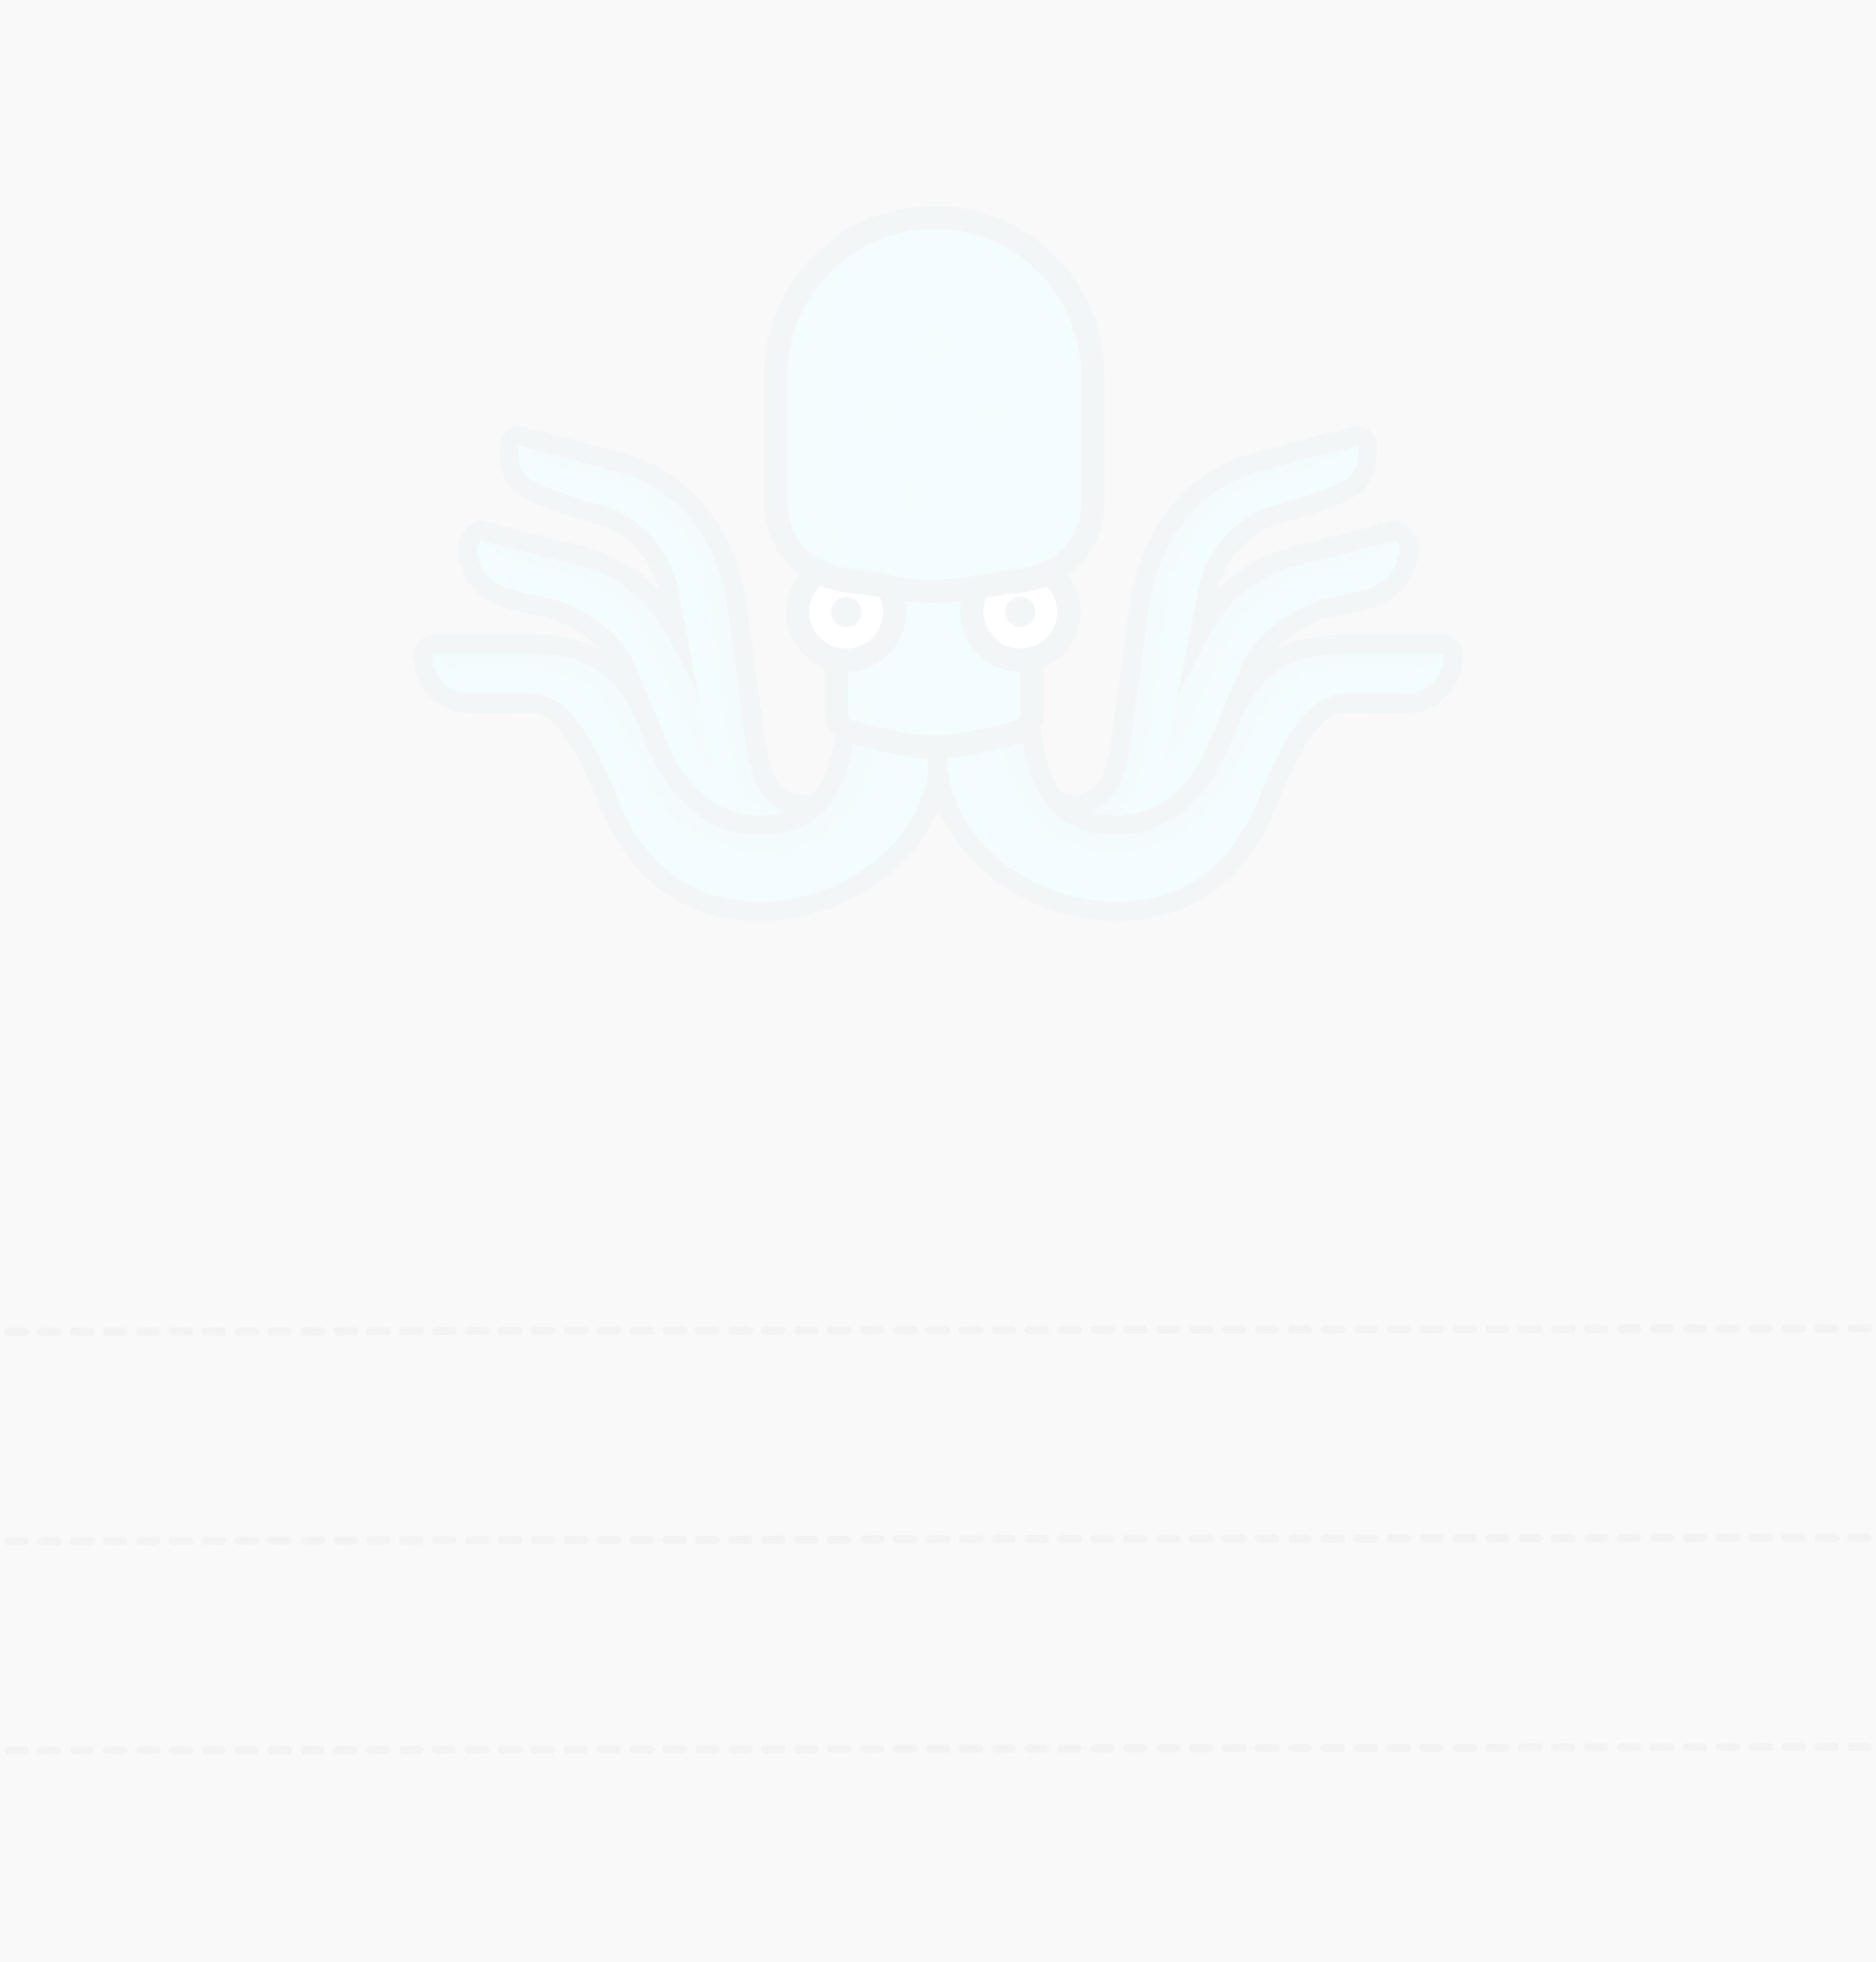 <svg width="456" height="477" viewBox="0 0 456 477" fill="none" opacity="0.05" xmlns="http://www.w3.org/2000/svg">
<rect x="0" y="0" width="456" height="477" fill="#808080" stroke="none"/>
<path d="M175.976 207.505C180.745 214.159 187.47 217.778 196.045 217.778C207.158 217.778 216.105 213.183 222.218 205.077C227.543 198.017 230.398 188.61 230.398 179.19V165.842L203.705 166.029L202.634 184.769C202.634 191.176 200.36 193.307 194.634 193.307C190.198 193.307 187.057 188.664 186.062 180.555L181.521 147.195C179.749 135.693 175.434 126.76 168.955 120.279C163.404 114.726 156.442 111.15 148.607 109.361L126.604 103.559C123.501 103.559 121.258 105.996 121.258 108.767C121.258 113.361 121.802 115.611 124.475 118.888C125.24 119.825 126.474 120.655 128.2 121.52C129.982 122.412 132.296 123.336 135.03 124.28C137.23 125.041 139.578 125.774 141.926 126.453C142.893 126.733 143.862 127.003 144.834 127.264C153.208 129.521 159.636 137.562 160.575 145.97L168.201 185.046C169.39 194.18 171.932 201.863 175.976 207.505ZM230.179 166.484H204.635L204.674 168.874L204.915 183.982C204.915 190.305 200.33 194.185 194.142 194.185C189.694 194.185 185.524 189.495 180.551 179.75L166.106 151.752C159.658 140.563 151.004 134.449 137.486 131.794L117.003 126.532C113.732 126.532 111.23 130.579 111.23 133.466C111.23 136.764 112.668 140.258 114.877 142.986C116.872 145.452 121.109 147.602 125.056 148.431L133.654 150.264C140.486 152.571 146.818 157.275 149.763 162.831L160.642 188.908C164.743 197.891 168.938 204.465 173.955 209.21C179.834 214.77 186.757 217.66 195.019 217.66C202.588 217.66 210.444 214.967 216.521 210.143C223.274 204.781 227.42 197.195 227.971 188.192L230.179 166.484Z" fill="#053949"/>
<path d="M169.949 169.463L165.241 145.35C164.055 135.117 156.334 125.49 146.257 122.773C145.982 122.701 145.708 122.627 145.434 122.552C144.771 122.371 144.031 122.163 143.233 121.933C140.958 121.274 138.683 120.564 136.567 119.833C134.012 118.95 131.873 118.096 130.308 117.312C129.687 117.001 129.171 116.707 128.774 116.44C128.434 116.212 128.211 116.023 128.122 115.913C126.269 113.642 125.963 112.379 125.963 108.767C125.963 108.643 126.025 108.492 126.129 108.378C126.152 108.353 147.445 113.921 147.445 113.921C154.552 115.539 160.732 118.71 165.627 123.606C171.375 129.356 175.246 137.369 176.864 147.871L181.395 181.159C182.64 191.302 187.179 198.013 194.633 198.013C202.872 198.013 207.317 193.867 207.339 184.905L208.151 170.704L225.692 170.581V179.19C225.692 187.63 223.14 196.04 218.461 202.244C213.224 209.186 205.659 213.072 196.045 213.072C195.089 213.074 194.134 213.016 193.185 212.899C180.97 212.154 172.634 203.83 164.97 187.06L154.026 160.828C150.413 153.915 143.004 148.419 135.019 145.758L126.03 143.827C123.044 143.2 119.751 141.529 118.535 140.025C116.96 138.08 115.936 135.592 115.936 133.465C115.936 133.203 116.193 132.462 116.576 131.843C116.692 131.656 116.809 131.494 116.917 131.368L136.449 136.385C148.728 138.784 156.232 144.067 161.975 154.007L169.949 169.463Z" fill="#00D8FE"/>
<path d="M169.949 169.463L165.241 145.35C164.055 135.117 156.334 125.49 146.257 122.773C145.982 122.701 145.708 122.627 145.434 122.552C144.771 122.371 144.031 122.163 143.233 121.933C140.958 121.274 138.683 120.564 136.567 119.833C134.012 118.95 131.873 118.096 130.308 117.312C129.687 117.001 129.171 116.707 128.774 116.44C128.434 116.212 128.211 116.023 128.122 115.913C126.269 113.642 125.963 112.379 125.963 108.767C125.963 108.643 126.025 108.492 126.129 108.378C126.152 108.353 147.445 113.921 147.445 113.921C154.552 115.539 160.732 118.71 165.627 123.606C171.375 129.356 175.246 137.369 176.864 147.871L181.395 181.159C182.64 191.302 187.179 198.013 194.633 198.013C202.872 198.013 207.317 193.867 207.339 184.905L208.151 170.704L225.692 170.581V179.19C225.692 187.63 223.14 196.04 218.461 202.244C213.224 209.186 205.659 213.072 196.045 213.072C195.089 213.074 194.134 213.016 193.185 212.899C180.97 212.154 172.634 203.83 164.97 187.06L154.026 160.828C150.413 153.915 143.004 148.419 135.019 145.758L126.03 143.827C123.044 143.2 119.751 141.529 118.535 140.025C116.96 138.08 115.936 135.592 115.936 133.465C115.936 133.203 116.193 132.462 116.576 131.843C116.692 131.656 116.809 131.494 116.917 131.368L136.449 136.385C148.728 138.784 156.232 144.067 161.975 154.007L169.949 169.463Z" fill="#00D8FE"/>
<path d="M116.853 130.975C117.266 131.683 117.746 132.351 118.287 132.967C119.608 134.47 123.183 136.141 126.425 136.768L136.185 138.699C144.854 141.36 152.898 146.857 156.822 153.769L168.705 180.001C170.321 183.258 171.964 186.196 173.661 188.823C173.337 187.19 173.069 185.547 172.858 183.896L169.949 168.992L161.975 153.536C156.232 143.596 148.728 138.313 136.449 135.914L116.917 130.898L116.853 130.975Z" fill="black" fill-opacity="0.25"/>
<path d="M212.045 170.673V183.896C212.045 192.976 208.384 202.248 195.501 202.248C187.662 202.248 179.678 197.423 177.075 179.258L172.01 144.366C170.696 134.133 160.509 119.843 149.339 117.126C148.912 117.024 133.396 112.449 131.662 111.665C130.973 111.354 129.337 110.376 129.238 110.265C128.638 109.603 128.185 109.026 127.844 108.451C130.383 109.105 148.402 113.921 148.402 113.921C155.356 115.539 161.403 118.71 166.191 123.606C171.815 129.356 175.602 137.369 177.185 147.871L181.618 181.159C182.836 191.302 187.277 198.013 194.57 198.013C202.631 198.013 206.98 193.867 207.001 184.905L207.795 170.704L212.045 170.673Z" fill="black" fill-opacity="0.25"/>
<path d="M230.869 182.013V165.543H203.575V167.896C203.575 189.075 197.77 198.248 184.751 198.248C173.263 198.248 165.361 190.041 160.331 176.576C154.592 161.214 145.889 154.248 128.922 154.248H105.692C102.757 154.248 100.439 156.669 100.439 159.593C100.436 163.248 101.89 166.753 104.48 169.332C107.069 171.922 110.583 173.375 114.245 173.368L128.978 173.307C132.04 173.307 135 175.548 138.04 180.128C140.573 183.945 142.707 188.468 146.099 196.687C149.14 204.055 153.308 210.302 158.883 215.008C165.704 220.767 174.29 223.896 184.751 223.896C196.014 223.896 207.472 219.79 216.124 212.603C225.465 204.843 230.869 194.136 230.869 182.013Z" fill="#053949"/>
<path d="M226.163 170.248V182.013C226.163 192.684 221.417 202.088 213.117 208.983C205.313 215.466 194.921 219.19 184.751 219.19C175.399 219.19 167.89 216.453 161.919 211.413C156.98 207.242 153.223 201.613 150.449 194.891C146.942 186.393 144.719 181.681 141.96 177.526C138.138 171.767 133.957 168.601 128.968 168.601L114.235 168.662C111.823 168.667 109.508 167.709 107.804 166.001C106.099 164.305 105.142 161.998 105.145 159.593C105.145 159.224 105.403 158.954 105.692 158.954H128.922C143.785 158.954 150.831 164.594 155.922 178.223C158.355 184.736 161.551 190.348 165.669 194.625C170.834 199.989 177.193 202.954 184.751 202.954C200.386 202.954 207.77 192.125 208.255 170.248H226.163Z" fill="#00D8FE"/>
<path d="M105.291 159.159C105.72 159.704 106.326 160.194 107.084 160.882C108.706 162.353 110.886 163.19 113.222 163.19H132.516C143.271 163.19 148.863 171.592 155.888 187.06C158.535 192.888 165.756 206.954 186.163 206.954C206.57 206.954 212.516 187.032 212.516 177.778V170.248H208.255C207.771 192.125 200.387 202.954 184.751 202.954C177.194 202.954 170.834 199.989 165.669 194.625C161.551 190.348 158.355 184.736 155.922 178.223C150.831 164.594 143.785 158.954 128.922 158.954H105.692C105.538 158.954 105.393 159.031 105.291 159.159Z" fill="black" fill-opacity="0.25"/>
<path d="M280.114 207.505C275.346 214.159 268.62 217.778 260.045 217.778C248.932 217.778 239.986 213.183 233.873 205.077C228.547 198.017 225.692 188.61 225.692 179.19V165.842L252.386 166.029L253.457 184.769C253.457 191.176 255.73 193.307 261.457 193.307C265.893 193.307 269.034 188.664 270.028 180.555L274.57 147.195C276.341 135.693 280.657 126.76 287.136 120.279C292.687 114.726 299.649 111.15 307.484 109.361L329.487 103.559C332.59 103.559 334.833 105.996 334.833 108.767C334.833 113.361 334.289 115.611 331.615 118.888C330.851 119.825 329.617 120.655 327.89 121.52C326.109 122.412 323.795 123.336 321.061 124.28C318.861 125.041 316.513 125.774 314.165 126.453C313.198 126.733 312.229 127.003 311.257 127.264C302.883 129.521 296.455 137.562 295.515 145.97L287.89 185.046C286.7 194.18 284.159 201.863 280.114 207.505ZM225.912 166.484H251.455L251.417 168.874L251.175 183.982C251.175 190.305 255.76 194.185 261.949 194.185C266.397 194.185 270.567 189.495 275.54 179.75L289.984 151.752C296.433 140.563 305.086 134.449 318.604 131.794L339.088 126.532C342.358 126.532 344.86 130.579 344.86 133.466C344.86 136.764 343.422 140.258 341.214 142.986C339.219 145.452 334.981 147.602 331.035 148.431L322.437 150.264C315.605 152.571 309.272 157.275 306.327 162.831L295.448 188.908C291.348 197.891 287.153 204.465 282.135 209.21C276.257 214.77 269.333 217.66 261.072 217.66C253.502 217.66 245.647 214.967 239.57 210.143C232.816 204.781 228.67 197.195 228.119 188.192L225.912 166.484Z" fill="#053949"/>
<path d="M286.142 169.463L290.849 145.35C292.035 135.117 299.756 125.49 309.834 122.773C310.844 122.503 311.852 122.223 312.857 121.933C315.133 121.274 317.408 120.564 319.523 119.833C322.079 118.95 324.218 118.096 325.782 117.312C326.403 117.001 326.919 116.707 327.316 116.44C327.657 116.212 327.879 116.023 327.969 115.913C329.821 113.642 330.127 112.379 330.127 108.767C330.127 108.643 330.066 108.492 329.961 108.378C329.938 108.353 308.646 113.921 308.646 113.921C301.538 115.539 295.358 118.71 290.464 123.606C284.715 129.356 280.845 137.369 279.227 147.871L274.695 181.159C273.451 191.302 268.912 198.013 261.457 198.013C253.218 198.013 248.774 193.867 248.751 184.905L247.94 170.704L230.398 170.581V179.19C230.398 187.63 232.951 196.04 237.63 202.244C242.866 209.186 250.431 213.072 260.045 213.072C261.03 213.072 261.984 213.014 262.906 212.899C275.12 212.154 283.457 203.83 291.12 187.06L302.064 160.828C305.678 153.915 313.087 148.419 321.071 145.758L330.06 143.827C333.046 143.2 336.339 141.529 337.556 140.025C339.13 138.08 340.154 135.592 340.154 133.465C340.154 133.203 339.897 132.462 339.514 131.843C339.413 131.677 339.299 131.518 339.174 131.368L319.642 136.385C307.363 138.784 299.858 144.067 294.115 154.007L286.142 169.463Z" fill="#00D8FE"/>
<path d="M286.142 169.463L290.849 145.35C292.035 135.117 299.756 125.49 309.834 122.773C310.844 122.503 311.852 122.223 312.857 121.933C315.133 121.274 317.408 120.564 319.523 119.833C322.079 118.95 324.218 118.096 325.782 117.312C326.403 117.001 326.919 116.707 327.316 116.44C327.657 116.212 327.879 116.023 327.969 115.913C329.821 113.642 330.127 112.379 330.127 108.767C330.127 108.643 330.066 108.492 329.961 108.378C329.938 108.353 308.646 113.921 308.646 113.921C301.538 115.539 295.358 118.71 290.464 123.606C284.715 129.356 280.845 137.369 279.227 147.871L274.695 181.159C273.451 191.302 268.912 198.013 261.457 198.013C253.218 198.013 248.774 193.867 248.751 184.905L247.94 170.704L230.398 170.581V179.19C230.398 187.63 232.951 196.04 237.63 202.244C242.866 209.186 250.431 213.072 260.045 213.072C261.03 213.072 261.984 213.014 262.906 212.899C275.12 212.154 283.457 203.83 291.12 187.06L302.064 160.828C305.678 153.915 313.087 148.419 321.071 145.758L330.06 143.827C333.046 143.2 336.339 141.529 337.556 140.025C339.13 138.08 340.154 135.592 340.154 133.465C340.154 133.203 339.897 132.462 339.514 131.843C339.413 131.677 339.299 131.518 339.174 131.368L319.642 136.385C307.363 138.784 299.858 144.067 294.115 154.007L286.142 169.463Z" fill="#00D8FE"/>
<path d="M339.237 130.975C338.825 131.683 338.345 132.351 337.804 132.967C336.482 134.47 332.907 136.141 329.665 136.768L319.905 138.699C311.236 141.36 303.192 146.857 299.268 153.769L287.386 180.001C285.77 183.258 284.127 186.196 282.43 188.823C282.753 187.19 283.021 185.547 283.232 183.896L286.142 168.992L294.115 153.536C299.858 143.596 307.363 138.313 319.642 135.914L339.174 130.897L339.237 130.975Z" fill="black" fill-opacity="0.25"/>
<path d="M244.045 170.673V183.896C244.045 192.976 247.707 202.248 260.589 202.248C268.428 202.248 276.413 197.423 279.016 179.258L284.081 144.366C285.395 134.133 295.581 119.843 306.752 117.126C307.179 117.024 322.695 112.449 324.429 111.665C325.118 111.354 326.754 110.376 326.853 110.265C327.452 109.603 327.906 109.026 328.247 108.451C325.708 109.105 307.689 113.921 307.689 113.921C300.735 115.539 294.688 118.71 289.9 123.606C284.276 129.356 280.489 137.369 278.906 147.871L274.473 181.159C273.255 191.302 268.813 198.013 261.521 198.013C253.46 198.013 249.111 193.867 249.09 184.905L248.296 170.704L244.045 170.673Z" fill="black" fill-opacity="0.25"/>
<path d="M225.222 182.013V165.543H252.516V167.896C252.516 189.075 258.321 198.248 271.339 198.248C282.828 198.248 290.73 190.041 295.76 176.576C301.498 161.214 310.201 154.248 327.169 154.248H350.398C353.334 154.248 355.651 156.669 355.651 159.593C355.655 163.248 354.2 166.753 351.611 169.332C349.022 171.922 345.508 173.375 341.845 173.368L327.113 173.307C324.05 173.307 321.091 175.548 318.051 180.128C315.517 183.945 313.383 188.468 309.992 196.687C306.951 204.055 302.782 210.302 297.207 215.008C290.386 220.767 281.801 223.896 271.339 223.896C260.076 223.896 248.619 219.79 239.967 212.603C230.625 204.843 225.222 194.136 225.222 182.013Z" fill="#053949"/>
<path d="M229.928 170.248V182.013C229.928 192.684 234.674 202.088 242.974 208.983C250.778 215.466 261.17 219.19 271.339 219.19C280.691 219.19 288.201 216.453 294.171 211.413C299.111 207.242 302.868 201.613 305.642 194.891C309.149 186.393 311.372 181.681 314.131 177.526C317.953 171.767 322.134 168.601 327.123 168.601L341.855 168.662C344.302 168.662 346.588 167.697 348.286 166.001C349.991 164.305 350.949 161.998 350.946 159.593C350.946 159.224 350.688 158.954 350.398 158.954H327.169C312.306 158.954 305.259 164.594 300.169 178.223C297.736 184.736 294.539 190.348 290.421 194.625C285.257 199.989 278.897 202.954 271.339 202.954C255.704 202.954 248.32 192.125 247.835 170.248H229.928Z" fill="#00D8FE"/>
<path d="M350.8 159.159C350.371 159.704 349.765 160.194 349.006 160.882C347.385 162.353 345.204 163.19 342.869 163.19H323.575C312.819 163.19 307.227 171.592 300.203 187.06C297.555 192.888 290.335 206.954 269.928 206.954C249.521 206.954 243.575 187.032 243.575 177.778V170.248H247.835C248.32 192.125 255.704 202.954 271.339 202.954C278.897 202.954 285.257 199.989 290.422 194.625C294.539 190.348 297.735 184.736 300.169 178.223C305.259 164.594 312.306 158.954 327.169 158.954H350.398C350.553 158.954 350.698 159.031 350.8 159.159Z" fill="black" fill-opacity="0.25"/>
<path d="M246.102 175.415C246.102 175.415 233.359 178.835 226.987 178.835C220.615 178.835 208.105 175.415 208.105 175.415C207.02 175.415 206.14 174.535 206.14 173.45V128.984C206.14 128.463 206.347 127.963 206.716 127.595C207.084 127.226 207.584 127.019 208.105 127.019H246.102C247.187 127.019 248.067 127.899 248.067 128.984V173.45C248.067 173.971 247.86 174.471 247.492 174.839C247.123 175.208 246.623 175.415 246.102 175.415Z" fill="#00D8FE"/>
<path d="M240.12 182.646C238.596 182.973 237.142 183.261 235.769 183.507C232.17 184.151 229.268 184.482 226.987 184.482C224.726 184.482 221.877 184.157 218.365 183.525C216.978 183.275 215.505 182.98 213.952 182.642C211.696 182.149 209.451 181.609 207.211 181.021C207.181 181.013 207.153 181.006 207.128 180.999C203.36 180.515 200.493 177.298 200.493 173.45V128.984C200.493 124.78 203.901 121.372 208.105 121.372H246.102C250.306 121.372 253.714 124.78 253.714 128.984V173.447C253.716 177.305 250.837 180.528 247.058 181.002C244.757 181.597 242.444 182.145 240.12 182.646ZM246.287 175.406C247.29 175.314 248.067 174.467 248.067 173.448V128.984C248.067 127.899 247.188 127.019 246.102 127.019H208.105C207.02 127.019 206.14 127.899 206.14 128.984V173.45C206.14 174.465 206.916 175.312 207.917 175.406L208.163 175.429L208.402 175.494C208.45 175.508 208.505 175.522 208.652 175.561C210.81 176.128 212.979 176.649 215.156 177.125C216.642 177.448 218.048 177.73 219.365 177.967C222.576 178.545 225.118 178.835 226.987 178.835C228.877 178.835 231.475 178.539 234.774 177.948C236.081 177.714 237.471 177.439 238.933 177.125C241.245 176.627 243.546 176.081 245.835 175.485L246.058 175.427L246.287 175.406Z" fill="#043849"/>
<mask id="mask0_203_23" style="mask-type:luminance" maskUnits="userSpaceOnUse" x="206" y="127" width="43" height="52">
<path d="M246.102 175.415C246.102 175.415 233.359 178.835 226.986 178.835C220.615 178.835 208.105 175.415 208.105 175.415C207.02 175.415 206.14 174.535 206.14 173.45V128.984C206.14 128.463 206.347 127.963 206.716 127.595C207.084 127.226 207.584 127.019 208.105 127.019H246.102C247.187 127.019 248.067 127.899 248.067 128.984V173.45C248.067 173.971 247.86 174.471 247.492 174.839C247.123 175.208 246.623 175.415 246.102 175.415Z" fill="black" fill-opacity="0.25"/>
</mask>
<g mask="url(#mask0_203_23)">
<path d="M205.928 141.072H216.281L210.634 180.601H205.928V141.072Z" fill="black" fill-opacity="0.25"/>
</g>
<path d="M205.671 160.518C212.18 160.518 217.456 155.252 217.456 148.755C217.456 142.259 212.18 136.992 205.671 136.992C199.163 136.992 193.886 142.259 193.886 148.755C193.886 155.252 199.163 160.518 205.671 160.518Z" fill="white"/>
<path d="M205.671 163.342C197.604 163.342 191.063 156.812 191.063 148.755C191.063 140.698 197.604 134.169 205.671 134.169C213.738 134.169 220.28 140.698 220.28 148.755C220.28 156.812 213.738 163.342 205.671 163.342ZM205.671 157.695C210.622 157.695 214.633 153.691 214.633 148.755C214.633 143.819 210.622 139.816 205.671 139.816C200.721 139.816 196.71 143.819 196.71 148.755C196.71 153.691 200.721 157.695 205.671 157.695Z" fill="#063A49"/>
<path d="M205.671 152.453C207.708 152.453 209.359 150.802 209.359 148.765C209.359 146.728 207.708 145.077 205.671 145.077C203.634 145.077 201.983 146.728 201.983 148.765C201.983 150.802 203.634 152.453 205.671 152.453Z" fill="#053949"/>
<path d="M248.024 160.518C254.533 160.518 259.809 155.252 259.809 148.755C259.809 142.259 254.533 136.992 248.024 136.992C241.516 136.992 236.239 142.259 236.239 148.755C236.239 155.252 241.516 160.518 248.024 160.518Z" fill="white"/>
<path d="M248.024 163.342C239.957 163.342 233.416 156.812 233.416 148.755C233.416 140.698 239.957 134.169 248.024 134.169C256.091 134.169 262.633 140.698 262.633 148.755C262.633 156.812 256.091 163.342 248.024 163.342ZM248.024 157.695C252.975 157.695 256.986 153.691 256.986 148.755C256.986 143.819 252.975 139.816 248.024 139.816C243.074 139.816 239.063 143.819 239.063 148.755C239.063 153.691 243.074 157.695 248.024 157.695Z" fill="#063A49"/>
<path d="M248.024 152.453C250.061 152.453 251.712 150.802 251.712 148.765C251.712 146.728 250.061 145.077 248.024 145.077C245.987 145.077 244.336 146.728 244.336 148.765C244.336 150.802 245.987 152.453 248.024 152.453Z" fill="#053949"/>
<path d="M238.49 145.505C237.209 145.713 235.925 145.903 234.637 146.077C231.475 146.5 228.93 146.718 226.952 146.718C224.997 146.718 222.488 146.5 219.378 146.075C218.188 145.913 216.923 145.722 215.589 145.503C213.605 145.178 211.627 144.821 209.646 144.431C195.828 144.182 185.728 135.134 185.728 122.213V91.342C185.728 68.509 204.237 50 227.07 50C249.955 50 268.479 68.494 268.479 91.342V122.213C268.48 135.137 258.374 144.187 244.549 144.432C242.534 144.821 240.514 145.179 238.49 145.505ZM244.231 138.789C255.243 138.683 262.833 131.948 262.832 122.213V91.342C262.832 71.615 246.838 55.647 227.07 55.647C207.356 55.647 191.375 71.628 191.375 91.342V122.213C191.375 131.947 198.962 138.682 209.972 138.788L210.237 138.791L210.498 138.843L210.72 138.887C212.642 139.266 214.57 139.613 216.502 139.93C217.788 140.141 219.003 140.324 220.141 140.48C223.021 140.873 225.297 141.071 226.952 141.071C228.635 141.071 230.952 140.873 233.885 140.48C235.122 140.313 236.356 140.13 237.59 139.931C239.639 139.6 241.682 139.237 243.719 138.841L243.973 138.791L244.231 138.789Z" fill="#043849"/>
<mask id="mask1_203_23" style="mask-type:luminance" maskUnits="userSpaceOnUse" x="191" y="55" width="72" height="87">
<path d="M243.975 138.79C243.975 138.79 232.626 141.071 226.952 141.071C221.379 141.071 210.233 138.79 210.233 138.79C199.818 138.79 191.375 132.628 191.375 122.213V91.342C191.375 71.628 207.356 55.647 227.07 55.647C246.851 55.647 262.832 71.628 262.832 91.342V122.213C262.833 132.628 254.389 138.79 243.975 138.79Z" fill="#00D8FE"/>
</mask>
<g mask="url(#mask1_203_23)">
<path d="M243.975 138.79C243.975 138.79 232.626 141.071 226.952 141.071C221.379 141.071 210.233 138.79 210.233 138.79C199.818 138.79 191.375 132.628 191.375 122.213V91.342C191.375 71.628 207.356 55.647 227.07 55.647C246.851 55.647 262.832 71.628 262.832 91.342V122.213C262.833 132.628 254.389 138.79 243.975 138.79Z" fill="#00D8FE"/>
</g>
<mask id="mask2_203_23" style="mask-type:luminance" maskUnits="userSpaceOnUse" x="191" y="55" width="72" height="87">
<path d="M243.975 138.79C243.975 138.79 232.626 141.071 226.952 141.071C221.379 141.071 210.233 138.79 210.233 138.79C199.818 138.79 191.375 132.628 191.375 122.213V91.342C191.375 71.628 207.356 55.647 227.07 55.647C246.851 55.647 262.832 71.628 262.832 91.342V122.213C262.833 132.628 254.389 138.79 243.975 138.79Z" fill="black" fill-opacity="0.25"/>
</mask>
<g mask="url(#mask2_203_23)">
<path d="M201.209 121.272V80.989C201.209 62.933 214.619 48.017 232.021 45.635C230.403 45.41 228.771 45.296 227.137 45.294H227.07C207.356 45.294 191.374 61.275 191.374 80.989V121.272C191.374 131.687 199.817 140.129 210.232 140.129H220.067C209.652 140.13 201.209 131.687 201.209 121.272Z" fill="black" fill-opacity="0.25"/>
</g>
<mask id="mask3_203_23" style="mask-type:luminance" maskUnits="userSpaceOnUse" x="191" y="55" width="72" height="87">
<path d="M243.975 138.79C243.975 138.79 232.626 141.071 226.952 141.071C221.379 141.071 210.233 138.79 210.233 138.79C199.818 138.79 191.375 132.628 191.375 122.213V91.342C191.375 71.628 207.356 55.647 227.07 55.647C246.851 55.647 262.832 71.628 262.832 91.342V122.213C262.833 132.628 254.389 138.79 243.975 138.79Z" fill="black" fill-opacity="0.25"/>
</mask>
<g mask="url(#mask3_203_23)">
<path d="M223.263 124.448C225.3 124.448 226.951 122.797 226.951 120.76C226.951 118.723 225.3 117.072 223.263 117.072C221.226 117.072 219.575 118.723 219.575 120.76C219.575 122.797 221.226 124.448 223.263 124.448Z" fill="black" fill-opacity="0.25"/>
</g>
<mask id="mask4_203_23" style="mask-type:luminance" maskUnits="userSpaceOnUse" x="191" y="55" width="72" height="87">
<path d="M243.975 138.79C243.975 138.79 232.626 141.071 226.952 141.071C221.379 141.071 210.233 138.79 210.233 138.79C199.818 138.79 191.375 132.628 191.375 122.213V91.342C191.375 71.628 207.356 55.647 227.07 55.647C246.851 55.647 262.832 71.628 262.832 91.342V122.213C262.833 132.628 254.389 138.79 243.975 138.79Z" fill="black" fill-opacity="0.25"/>
</mask>
<g mask="url(#mask4_203_23)">
<path d="M213.38 105.154C215.417 105.154 217.068 103.503 217.068 101.466C217.068 99.429 215.417 97.778 213.38 97.778C211.344 97.778 209.692 99.429 209.692 101.466C209.692 103.503 211.344 105.154 213.38 105.154Z" fill="black" fill-opacity="0.25"/>
</g>
<mask id="mask5_203_23" style="mask-type:luminance" maskUnits="userSpaceOnUse" x="191" y="55" width="72" height="87">
<path d="M243.975 138.79C243.975 138.79 232.626 141.071 226.952 141.071C221.379 141.071 210.233 138.79 210.233 138.79C199.818 138.79 191.375 132.628 191.375 122.213V91.342C191.375 71.628 207.356 55.647 227.07 55.647C246.851 55.647 262.832 71.628 262.832 91.342V122.213C262.833 132.628 254.389 138.79 243.975 138.79Z" fill="black" fill-opacity="0.25"/>
</mask>
<g mask="url(#mask5_203_23)">
<path d="M227.104 87.151C229.141 87.151 230.792 85.499 230.792 83.463C230.792 81.426 229.141 79.775 227.104 79.775C225.067 79.775 223.416 81.426 223.416 83.463C223.416 85.499 225.067 87.151 227.104 87.151Z" fill="black" fill-opacity="0.25"/>
</g>
<mask id="mask6_203_23" style="mask-type:luminance" maskUnits="userSpaceOnUse" x="191" y="55" width="72" height="87">
<path d="M243.975 138.79C243.975 138.79 232.626 141.071 226.952 141.071C221.379 141.071 210.233 138.79 210.233 138.79C199.818 138.79 191.375 132.628 191.375 122.213V91.342C191.375 71.628 207.356 55.647 227.07 55.647C246.851 55.647 262.832 71.628 262.832 91.342V122.213C262.833 132.628 254.389 138.79 243.975 138.79Z" fill="black" fill-opacity="0.25"/>
</mask>
<g mask="url(#mask6_203_23)">
<path d="M240.675 106.095C242.711 106.095 244.363 104.444 244.363 102.407C244.363 100.37 242.711 98.719 240.675 98.719C238.638 98.719 236.987 100.37 236.987 102.407C236.987 104.444 238.638 106.095 240.675 106.095Z" fill="black" fill-opacity="0.25"/>
</g>
<line x1="1.998" y1="323.789" x2="454.089" y2="322.897" stroke="black" stroke-width="2" stroke-linecap="round" stroke-dasharray="4 4"/>
<line x1="1.998" y1="374.685" x2="454.089" y2="373.793" stroke="black" stroke-width="2" stroke-linecap="round" stroke-dasharray="4 4"/>
<line x1="1.998" y1="425.58" x2="454.089" y2="424.689" stroke="black" stroke-width="2" stroke-linecap="round" stroke-dasharray="4 4"/>
</svg>
